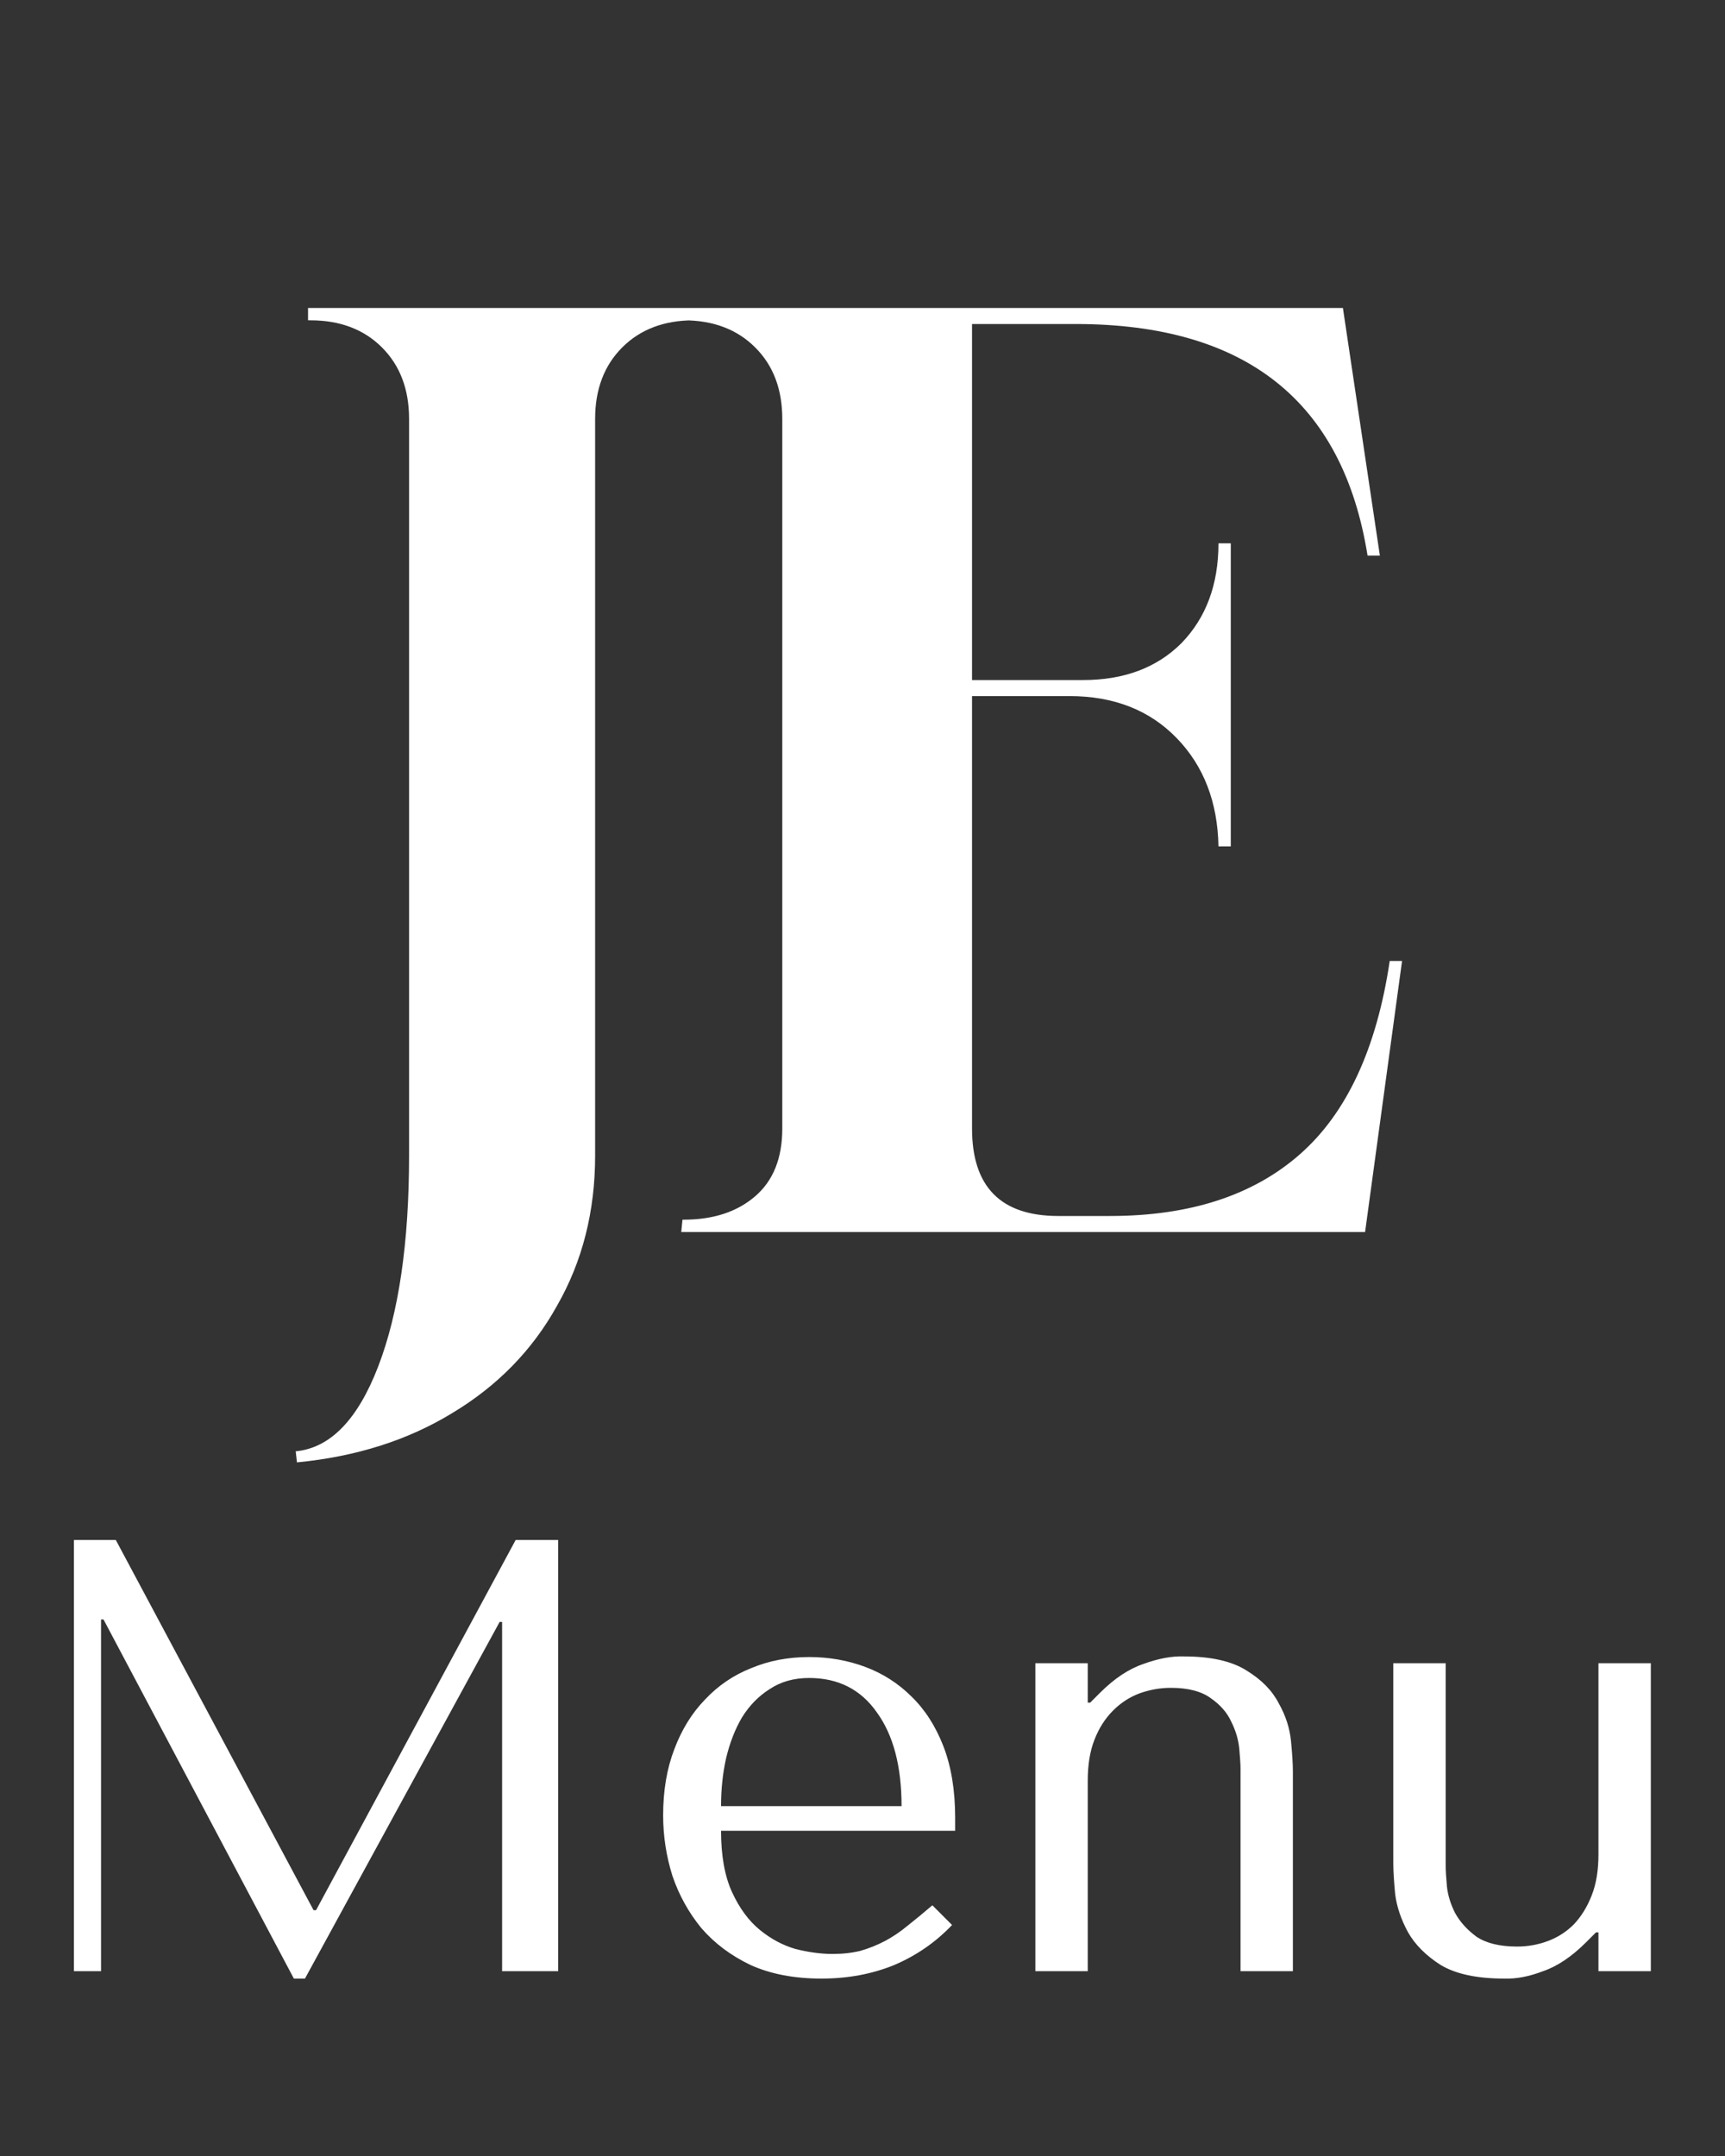 <svg width="28" height="35" viewBox="0 0 28 35" fill="none" xmlns="http://www.w3.org/2000/svg">
<rect x="0" y="0" width="28" height="35" fill="#333333" stroke="none"/>
<path d="M4.82 23.74L4.8 23.56C5.36 23.507 5.807 23.047 6.14 22.18C6.473 21.313 6.64 20.173 6.64 18.76V6.8C6.64 6.32 6.493 5.933 6.2 5.64C5.907 5.347 5.52 5.2 5.04 5.2H5V5H11.28V5.2H11.26C10.78 5.2 10.393 5.347 10.1 5.64C9.807 5.933 9.66 6.32 9.66 6.8V18.76C9.66 19.667 9.453 20.48 9.04 21.2C8.64 21.92 8.073 22.5 7.34 22.94C6.62 23.38 5.78 23.647 4.82 23.74ZM11.058 20L11.078 19.8H11.098C11.578 19.8 11.965 19.673 12.258 19.42C12.552 19.167 12.698 18.8 12.698 18.32V6.8C12.698 6.32 12.552 5.933 12.258 5.64C11.965 5.347 11.578 5.2 11.098 5.2L11.078 5H21.798L22.398 9.02H22.198C21.798 6.513 20.218 5.26 17.458 5.26H15.778V11.04H17.578C18.245 11.04 18.778 10.84 19.178 10.44C19.578 10.027 19.778 9.487 19.778 8.82H19.978V13.74H19.778C19.765 13.02 19.538 12.433 19.098 11.98C18.658 11.527 18.078 11.3 17.358 11.3H15.778V18.32C15.778 19.267 16.245 19.74 17.178 19.74H18.018C19.312 19.74 20.338 19.407 21.098 18.74C21.858 18.073 22.345 17.027 22.558 15.6H22.758L22.158 20H11.058Z" fill="white"/>
<path d="M1.88 25H1.2V32H1.64V26.29H1.68L4.77 32.12H4.95L8.11 26.33H8.15V32H9.06V25H8.37L5.13 31.01H5.09L1.88 25ZM15.504 29.72V29.51C15.504 29.063 15.44 28.677 15.314 28.35C15.187 28.023 15.014 27.753 14.794 27.54C14.58 27.327 14.33 27.167 14.044 27.06C13.757 26.953 13.454 26.9 13.134 26.9C12.794 26.9 12.48 26.96 12.194 27.08C11.907 27.193 11.657 27.363 11.444 27.59C11.23 27.81 11.064 28.08 10.944 28.4C10.824 28.713 10.764 29.07 10.764 29.47C10.764 29.803 10.814 30.13 10.914 30.45C11.02 30.763 11.177 31.047 11.384 31.3C11.597 31.547 11.864 31.747 12.184 31.9C12.51 32.047 12.894 32.12 13.334 32.12C13.76 32.12 14.154 32.047 14.514 31.9C14.874 31.747 15.187 31.53 15.454 31.25L15.134 30.93C14.994 31.05 14.86 31.16 14.734 31.26C14.614 31.36 14.49 31.443 14.364 31.51C14.237 31.577 14.104 31.63 13.964 31.67C13.83 31.703 13.68 31.72 13.514 31.72C13.327 31.72 13.127 31.693 12.914 31.64C12.707 31.58 12.514 31.477 12.334 31.33C12.154 31.183 12.004 30.98 11.884 30.72C11.764 30.46 11.704 30.127 11.704 29.72H15.504ZM11.704 29.32C11.704 29.053 11.73 28.797 11.784 28.55C11.844 28.297 11.93 28.073 12.044 27.88C12.164 27.687 12.314 27.533 12.494 27.42C12.674 27.3 12.887 27.24 13.134 27.24C13.607 27.24 13.974 27.427 14.234 27.8C14.5 28.167 14.634 28.673 14.634 29.32H11.704ZM20.986 32V28.76C20.986 28.64 20.976 28.477 20.956 28.27C20.936 28.057 20.869 27.85 20.756 27.65C20.649 27.443 20.476 27.267 20.236 27.12C19.996 26.967 19.656 26.89 19.216 26.89C19.023 26.883 18.806 26.923 18.566 27.01C18.326 27.09 18.089 27.247 17.856 27.48L17.696 27.64H17.656V27H16.806V32H17.656V28.91C17.656 28.65 17.692 28.427 17.766 28.24C17.839 28.053 17.939 27.897 18.066 27.77C18.192 27.643 18.336 27.55 18.496 27.49C18.663 27.43 18.832 27.4 19.006 27.4C19.286 27.4 19.503 27.457 19.656 27.57C19.809 27.677 19.919 27.803 19.986 27.95C20.059 28.097 20.102 28.243 20.116 28.39C20.129 28.537 20.136 28.643 20.136 28.71V32H20.986ZM22.616 27V30.25C22.616 30.37 22.626 30.537 22.646 30.75C22.673 30.957 22.743 31.163 22.856 31.37C22.97 31.57 23.146 31.747 23.386 31.9C23.633 32.047 23.976 32.12 24.416 32.12C24.61 32.127 24.82 32.087 25.046 32C25.28 31.92 25.513 31.763 25.746 31.53L25.906 31.37H25.946V32H26.796V27H25.946V30.1C25.946 30.36 25.91 30.583 25.836 30.77C25.763 30.957 25.666 31.113 25.546 31.24C25.426 31.36 25.286 31.45 25.126 31.51C24.966 31.57 24.8 31.6 24.626 31.6C24.346 31.6 24.126 31.547 23.966 31.44C23.813 31.327 23.696 31.197 23.616 31.05C23.543 30.903 23.5 30.76 23.486 30.62C23.473 30.473 23.466 30.367 23.466 30.3V27H22.616Z" fill="white"/>
</svg>
